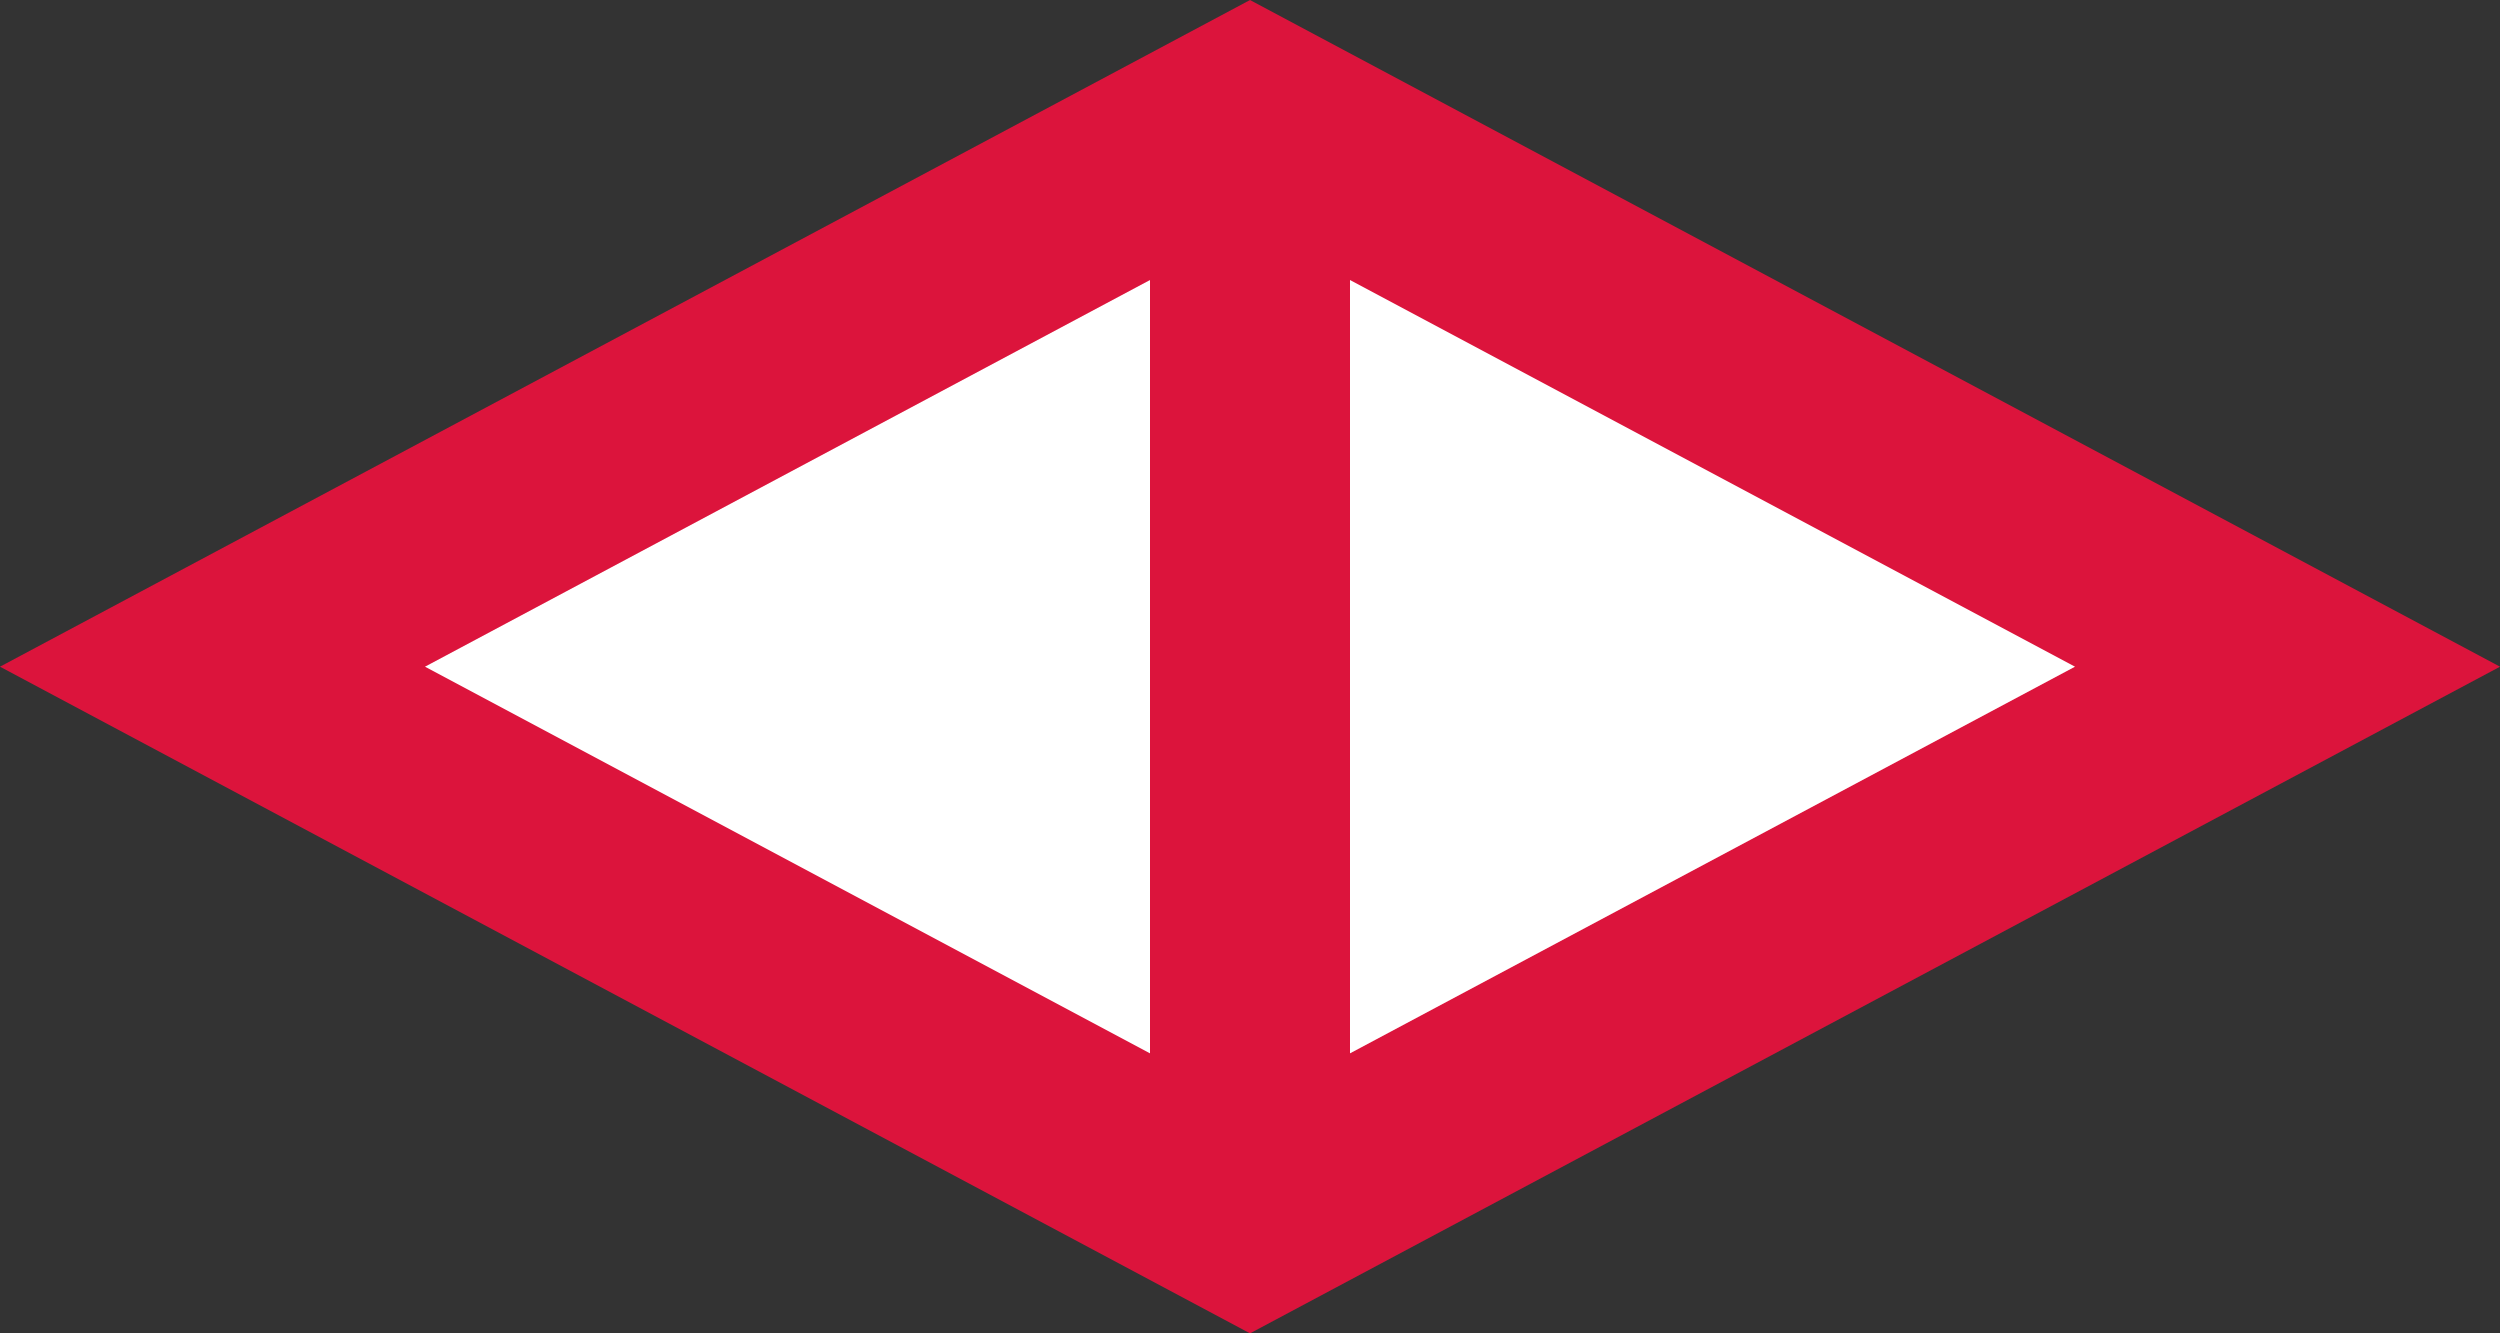 <svg width='128.812' height='68.7' viewBox='-750 -400 1500 800' id='NPR' xmlns='http://www.w3.org/2000/svg'><rect x="-750" y="-400" width="1500" height="800" fill="#333333" stroke="none"/><path fill='#DC143C' d='M0 400L750 0 0 -400 -750 0Z'/><path fill='#FFF' d='M495 0L60 -232V232Z M-495 0L-60 232V-232Z'/></svg>
